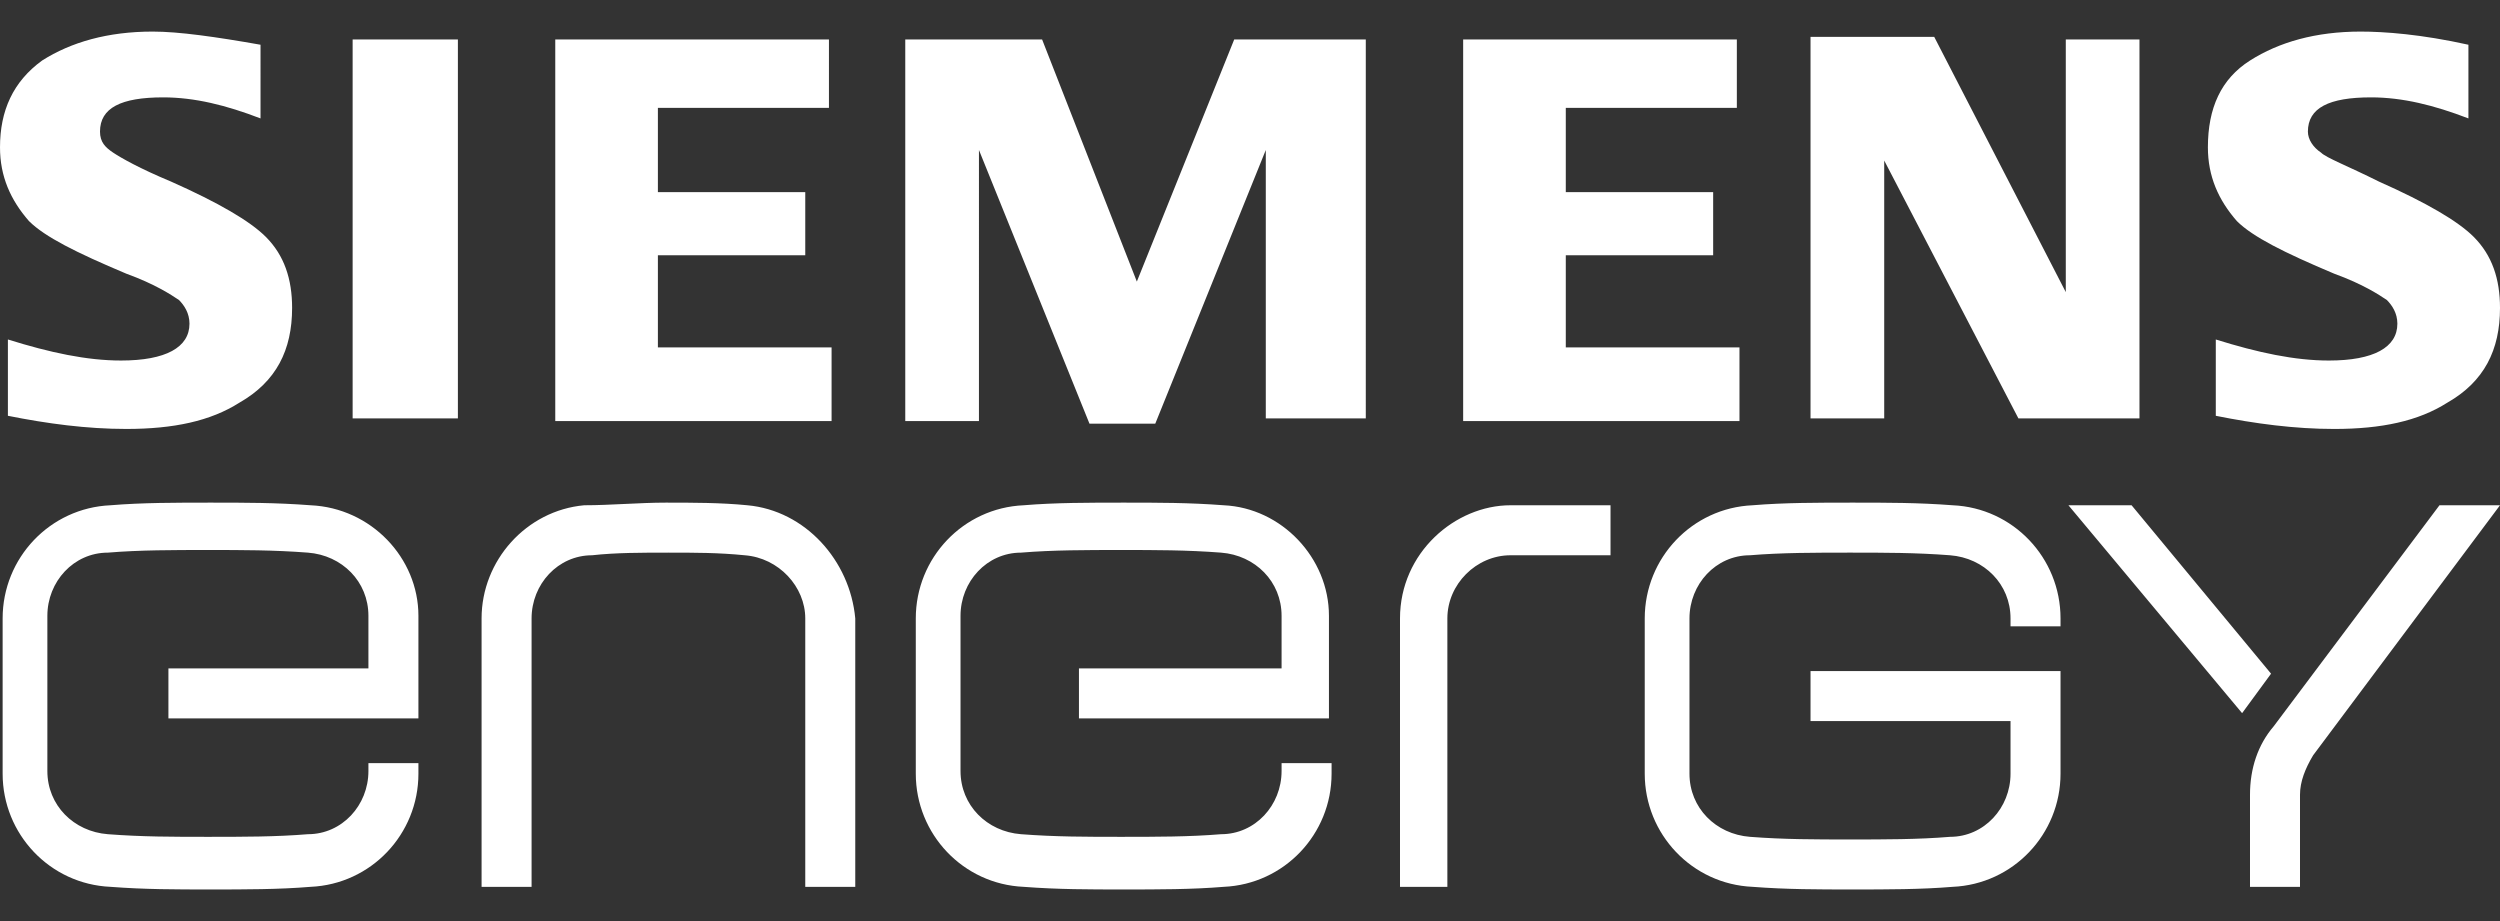 <?xml version="1.0" encoding="utf-8"?>
<!-- Generator: Adobe Illustrator 26.0.1, SVG Export Plug-In . SVG Version: 6.00 Build 0)  -->
<svg version="1.1" id="Layer_1" xmlns="http://www.w3.org/2000/svg" xmlns:xlink="http://www.w3.org/1999/xlink" x="0px" y="0px"
	 viewBox="0 0 95 35" style="enable-background:new 0 0 95 35;" xml:space="preserve">
<rect x="0" y="0" width="95" height="35" fill="#333333" stroke="none"/>
<style type="text/css">
	.st0{fill:#FFFFFF;}
</style>
<g>
	<path id="S" class="st0" d="M6.5,6.9C5.3,6.4,4.6,6,4.3,5.8C4,5.6,3.8,5.4,3.8,5c0-0.9,0.8-1.3,2.4-1.3c1.2,0,2.4,0.3,3.7,0.8V1.7
		C8.2,1.4,6.8,1.2,5.8,1.2c-1.7,0-3.1,0.4-4.2,1.1C0.5,3.1,0,4.2,0,5.6c0,1.1,0.4,2,1.1,2.8c0.6,0.6,1.8,1.2,3.7,2
		c1.1,0.4,1.7,0.8,2,1c0.2,0.2,0.4,0.5,0.4,0.9c0,0.9-0.9,1.4-2.6,1.4c-1.3,0-2.7-0.3-4.3-0.8v2.9c1.5,0.3,3,0.5,4.5,0.5
		c1.8,0,3.2-0.3,4.3-1c1.4-0.8,2-2,2-3.6c0-1.1-0.3-2-1-2.7C9.5,8.4,8.3,7.7,6.5,6.9L6.5,6.9z M13.4,15.9h4V1.5h-4V15.9z M25,9.7
		h5.6V7.3H25V4.1h6.5V1.5H21.1v14.5h10.5v-2.8H25V9.7z M43.2,10.7l-3.6-9.2h-5.2v14.5h2.8V5.7l4.2,10.4h2.5l4.2-10.4v10.2h3.8V1.5
		h-5L43.2,10.7z M59.5,9.7h5.6V7.3h-5.6V4.1H66V1.5H55.6v14.5h10.5v-2.8h-6.6L59.5,9.7z M78.5,11.1l-5-9.7h-4.7v14.5h2.8V6.1
		l5.1,9.8h4.6V1.5h-2.8V11.1z M90.4,6.9c-1.2-0.6-2-0.9-2.2-1.1c-0.3-0.2-0.5-0.5-0.5-0.8c0-0.9,0.8-1.3,2.4-1.3
		c1.2,0,2.4,0.3,3.7,0.8V1.7c-1.8-0.4-3.2-0.5-4.1-0.5c-1.7,0-3.1,0.4-4.2,1.1c-1.1,0.7-1.6,1.8-1.6,3.3c0,1.1,0.4,2,1.1,2.8
		c0.6,0.6,1.8,1.2,3.7,2c1.1,0.4,1.7,0.8,2,1c0.2,0.2,0.4,0.5,0.4,0.9c0,0.9-0.9,1.4-2.6,1.4c-1.3,0-2.7-0.3-4.3-0.8v2.9
		c1.5,0.3,3,0.5,4.5,0.5c1.8,0,3.2-0.3,4.3-1c1.4-0.8,2-2,2-3.6c0-1.1-0.3-2-1-2.7C93.4,8.4,92.2,7.7,90.4,6.9z"/>
	<path id="E" class="st0" d="M11.8,19.2c-1.3-0.1-2.5-0.1-3.8-0.1s-2.6,0-3.8,0.1c-2.3,0.1-4.1,2-4.1,4.3v5.9c0,2.3,1.8,4.2,4.1,4.3
		c1.3,0.1,2.5,0.1,3.8,0.1s2.6,0,3.8-0.1c2.3-0.1,4.1-2,4.1-4.3V29H14v0.3c0,1.3-1,2.4-2.3,2.4c-1.2,0.1-2.5,0.1-3.8,0.1
		s-2.5,0-3.8-0.1c-1.3-0.1-2.3-1.1-2.3-2.4v-5.9c0-1.3,1-2.4,2.3-2.4c1.2-0.1,2.5-0.1,3.8-0.1s2.5,0,3.8,0.1
		c1.3,0.1,2.3,1.1,2.3,2.4v2H6.4v1.9h9.5v-3.9C15.9,21.2,14.1,19.3,11.8,19.2z M28.4,19.2c-1-0.1-2.1-0.1-3.1-0.1s-2.1,0.1-3.1,0.1
		c-2.2,0.2-3.9,2.1-3.9,4.3v10.2h1.9V23.5c0-1.3,1-2.4,2.3-2.4c0.9-0.1,1.9-0.1,2.9-0.1s1.9,0,2.9,0.1c1.3,0.1,2.3,1.2,2.3,2.4v10.2
		h1.9V23.5C32.3,21.3,30.6,19.4,28.4,19.2z M46.5,19.2c-1.3-0.1-2.5-0.1-3.8-0.1s-2.6,0-3.8,0.1c-2.3,0.1-4.1,2-4.1,4.3v5.9
		c0,2.3,1.8,4.2,4.1,4.3c1.3,0.1,2.5,0.1,3.8,0.1s2.6,0,3.8-0.1c2.3-0.1,4.1-2,4.1-4.3V29h-1.9v0.3c0,1.3-1,2.4-2.3,2.4
		c-1.2,0.1-2.5,0.1-3.8,0.1c-1.3,0-2.5,0-3.8-0.1c-1.3-0.1-2.3-1.1-2.3-2.4v-5.9c0-1.3,1-2.4,2.3-2.4c1.2-0.1,2.5-0.1,3.8-0.1
		c1.3,0,2.5,0,3.8,0.1c1.3,0.1,2.3,1.1,2.3,2.4v2H41v1.9h9.5v-3.9C50.5,21.2,48.7,19.3,46.5,19.2L46.5,19.2z M53.2,23.5v10.2H55
		V23.5c0-1.3,1.1-2.4,2.4-2.4h3.8v-1.9h-3.8C55.3,19.2,53.2,21,53.2,23.5L53.2,23.5z M74.2,19.2c-1.3-0.1-2.5-0.1-3.8-0.1
		c-1.3,0-2.6,0-3.8,0.1c-2.3,0.1-4.1,2-4.1,4.3v5.9c0,2.3,1.8,4.2,4.1,4.3c1.3,0.1,2.5,0.1,3.8,0.1c1.3,0,2.6,0,3.8-0.1
		c2.3-0.1,4.1-2,4.1-4.3v-3.9h-9.5v1.9h7.6v2c0,1.3-1,2.4-2.3,2.4c-1.2,0.1-2.5,0.1-3.8,0.1c-1.3,0-2.5,0-3.8-0.1
		c-1.3-0.1-2.3-1.1-2.3-2.4v-5.9c0-1.3,1-2.4,2.3-2.4c1.2-0.1,2.5-0.1,3.8-0.1c1.3,0,2.5,0,3.8,0.1c1.3,0.1,2.3,1.1,2.3,2.4v0.3h1.9
		v-0.3C78.3,21.2,76.5,19.3,74.2,19.2z M95,19.2h-2.3l-6.3,8.4c-0.6,0.7-0.9,1.6-0.9,2.6v3.5h1.9v-3.5c0-0.5,0.2-1,0.5-1.5L95,19.2z
		 M81,19.2h-2.4l6.6,7.9l1.1-1.5L81,19.2z"/>
</g>
</svg>
